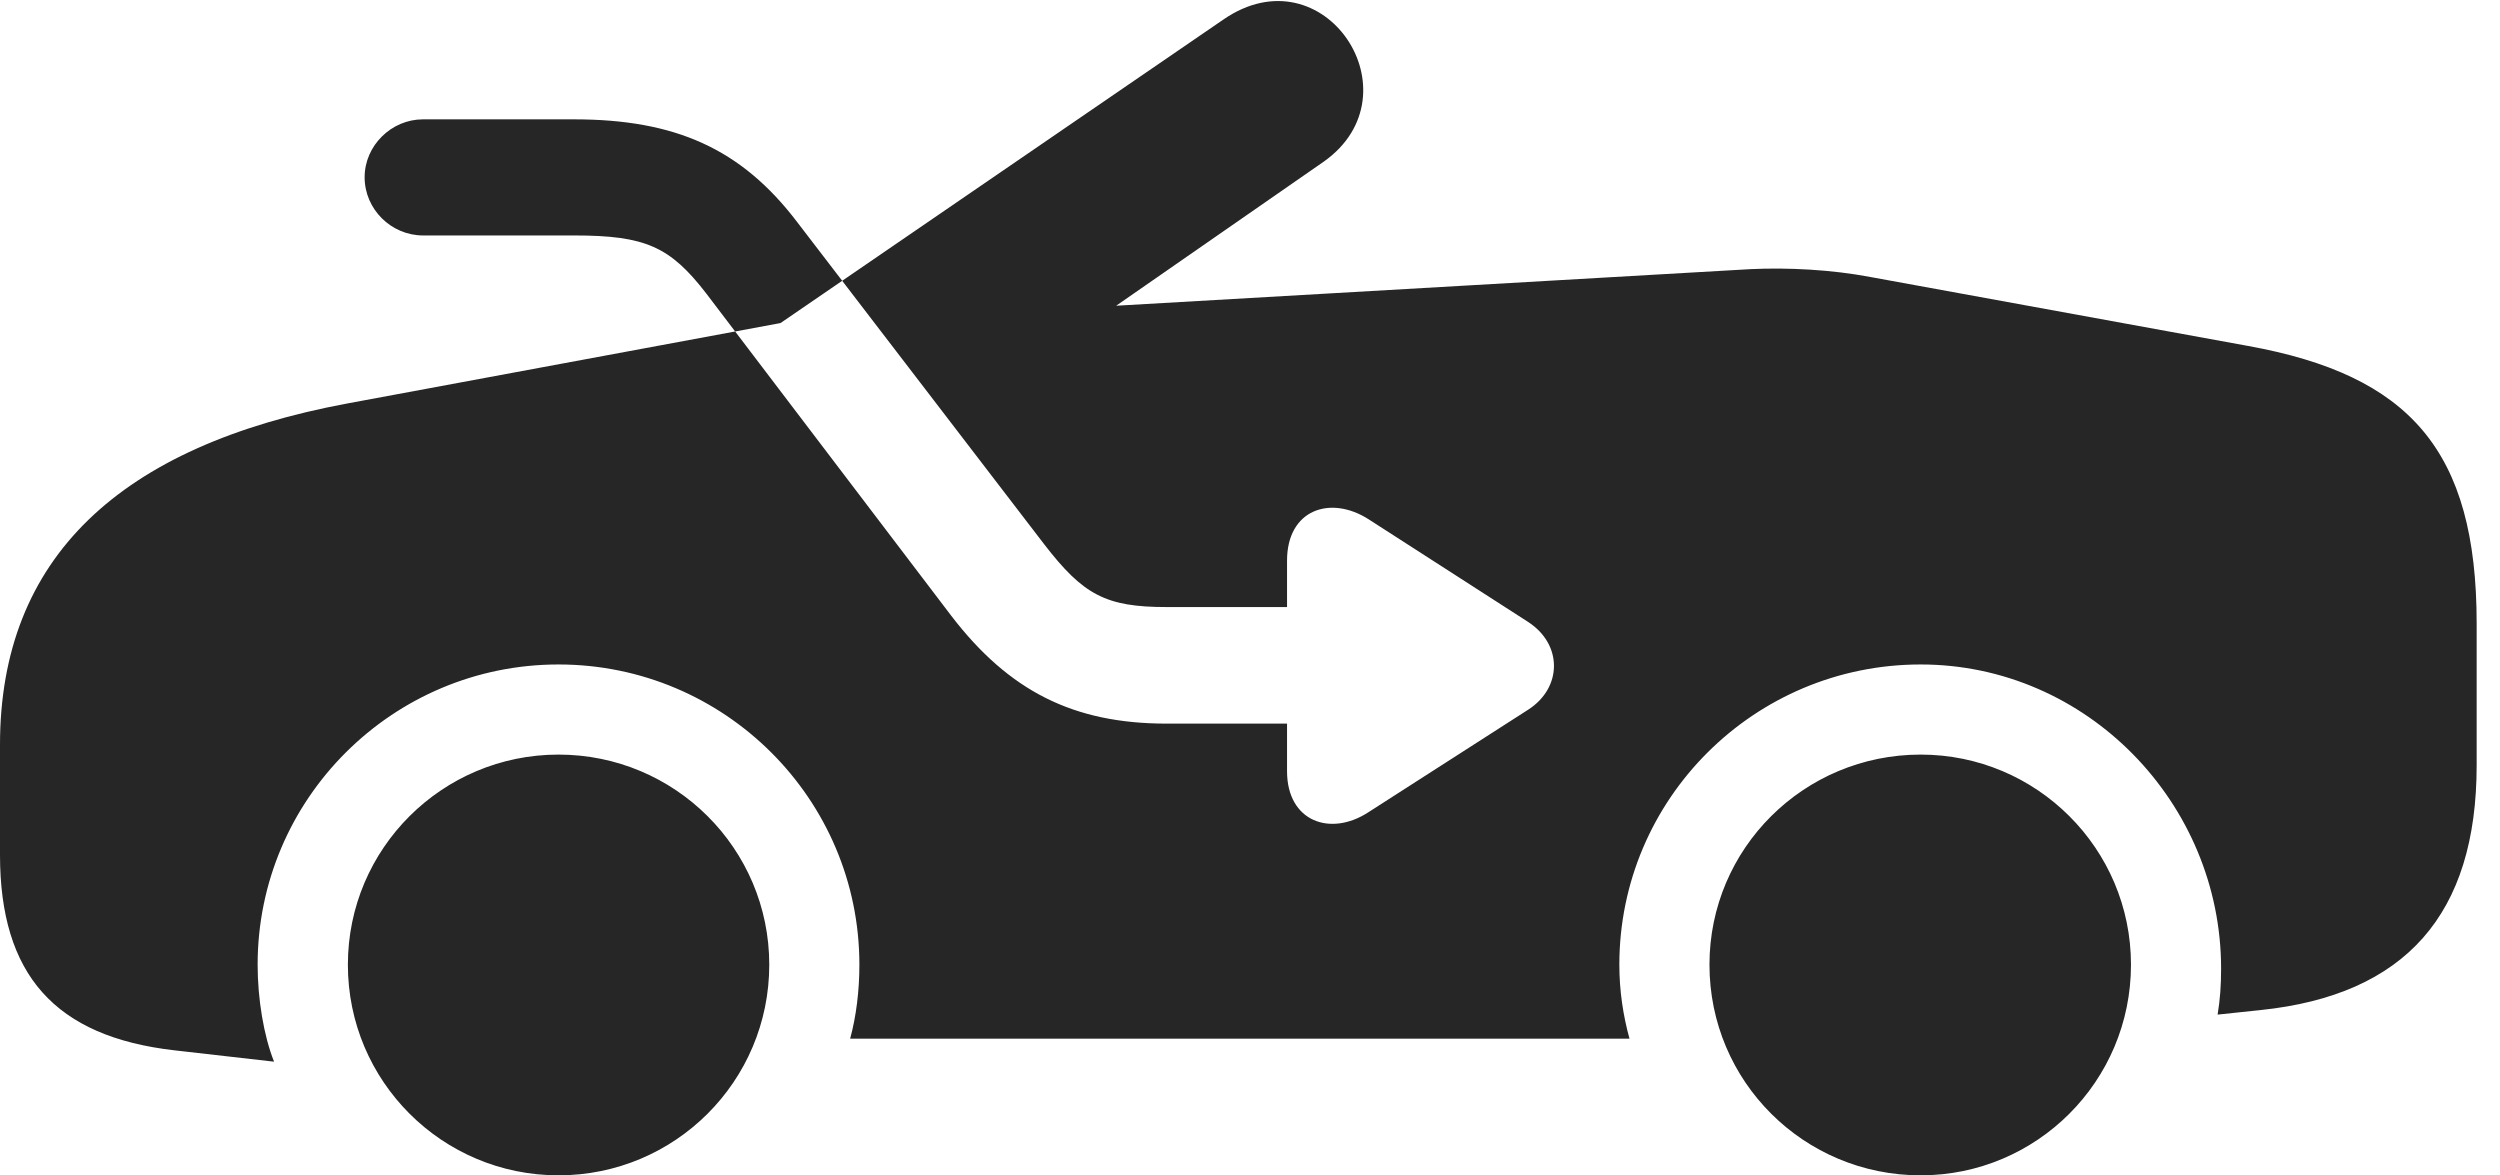 <?xml version="1.0" encoding="UTF-8"?>
<!--Generator: Apple Native CoreSVG 326-->
<!DOCTYPE svg PUBLIC "-//W3C//DTD SVG 1.1//EN" "http://www.w3.org/Graphics/SVG/1.1/DTD/svg11.dtd">
<svg version="1.1" xmlns="http://www.w3.org/2000/svg" xmlns:xlink="http://www.w3.org/1999/xlink"
       viewBox="0 0 38.67 18.18">
       <g>
              <rect height="18.18" opacity="0" width="38.67" x="0" y="0" />
              <path d="M6.543 3.642C6.054 3.642 5.64 3.239 5.64 2.742C5.64 2.252 6.054 1.846 6.543 1.846L8.878 1.846C10.443 1.846 11.469 2.298 12.336 3.442L16.151 8.418C16.757 9.204 17.105 9.39 18.046 9.39L19.908 9.39L19.908 8.671C19.908 7.881 20.579 7.654 21.171 8.033L23.637 9.62C24.175 9.97 24.165 10.64 23.637 10.978L21.161 12.567C20.579 12.944 19.908 12.709 19.908 11.929L19.908 11.193L18.046 11.193C16.602 11.193 15.607 10.69 14.712 9.522L10.927 4.543C10.365 3.813 9.983 3.642 8.878 3.642ZM8.639 18.18C10.439 18.18 11.899 16.727 11.899 14.922C11.899 13.125 10.439 11.672 8.639 11.672C6.842 11.672 5.381 13.125 5.381 14.922C5.381 16.727 6.842 18.18 8.639 18.18ZM29.709 18.18C31.502 18.18 32.962 16.727 32.962 14.922C32.962 13.125 31.502 11.672 29.709 11.672C27.902 11.672 26.442 13.125 26.442 14.922C26.442 16.727 27.902 18.18 29.709 18.18ZM28.933 4.285C28.329 4.17 27.652 4.136 27.078 4.163L17.265 4.729L20.479 2.498C21.949 1.454 20.483-0.774 18.922 0.303L12.073 4.997L5.377 6.24C1.853 6.895 0 8.629 0 11.52L0 13.222C0 15.075 0.848 16.036 2.703 16.247L4.239 16.422C4.079 16.02 3.985 15.45 3.985 14.922C3.985 12.358 6.073 10.278 8.639 10.278C11.206 10.278 13.293 12.358 13.293 14.922C13.293 15.325 13.244 15.722 13.15 16.066L25.205 16.066C25.107 15.709 25.048 15.327 25.048 14.922C25.048 12.358 27.136 10.278 29.709 10.278C32.276 10.278 34.356 12.419 34.356 14.983C34.356 15.237 34.341 15.457 34.302 15.694L34.964 15.624C37.207 15.391 38.309 14.145 38.309 11.836L38.309 9.644C38.309 6.957 37.265 5.803 34.773 5.351Z"
                     fill="currentColor" fill-opacity="0.85" />
       </g>
</svg>